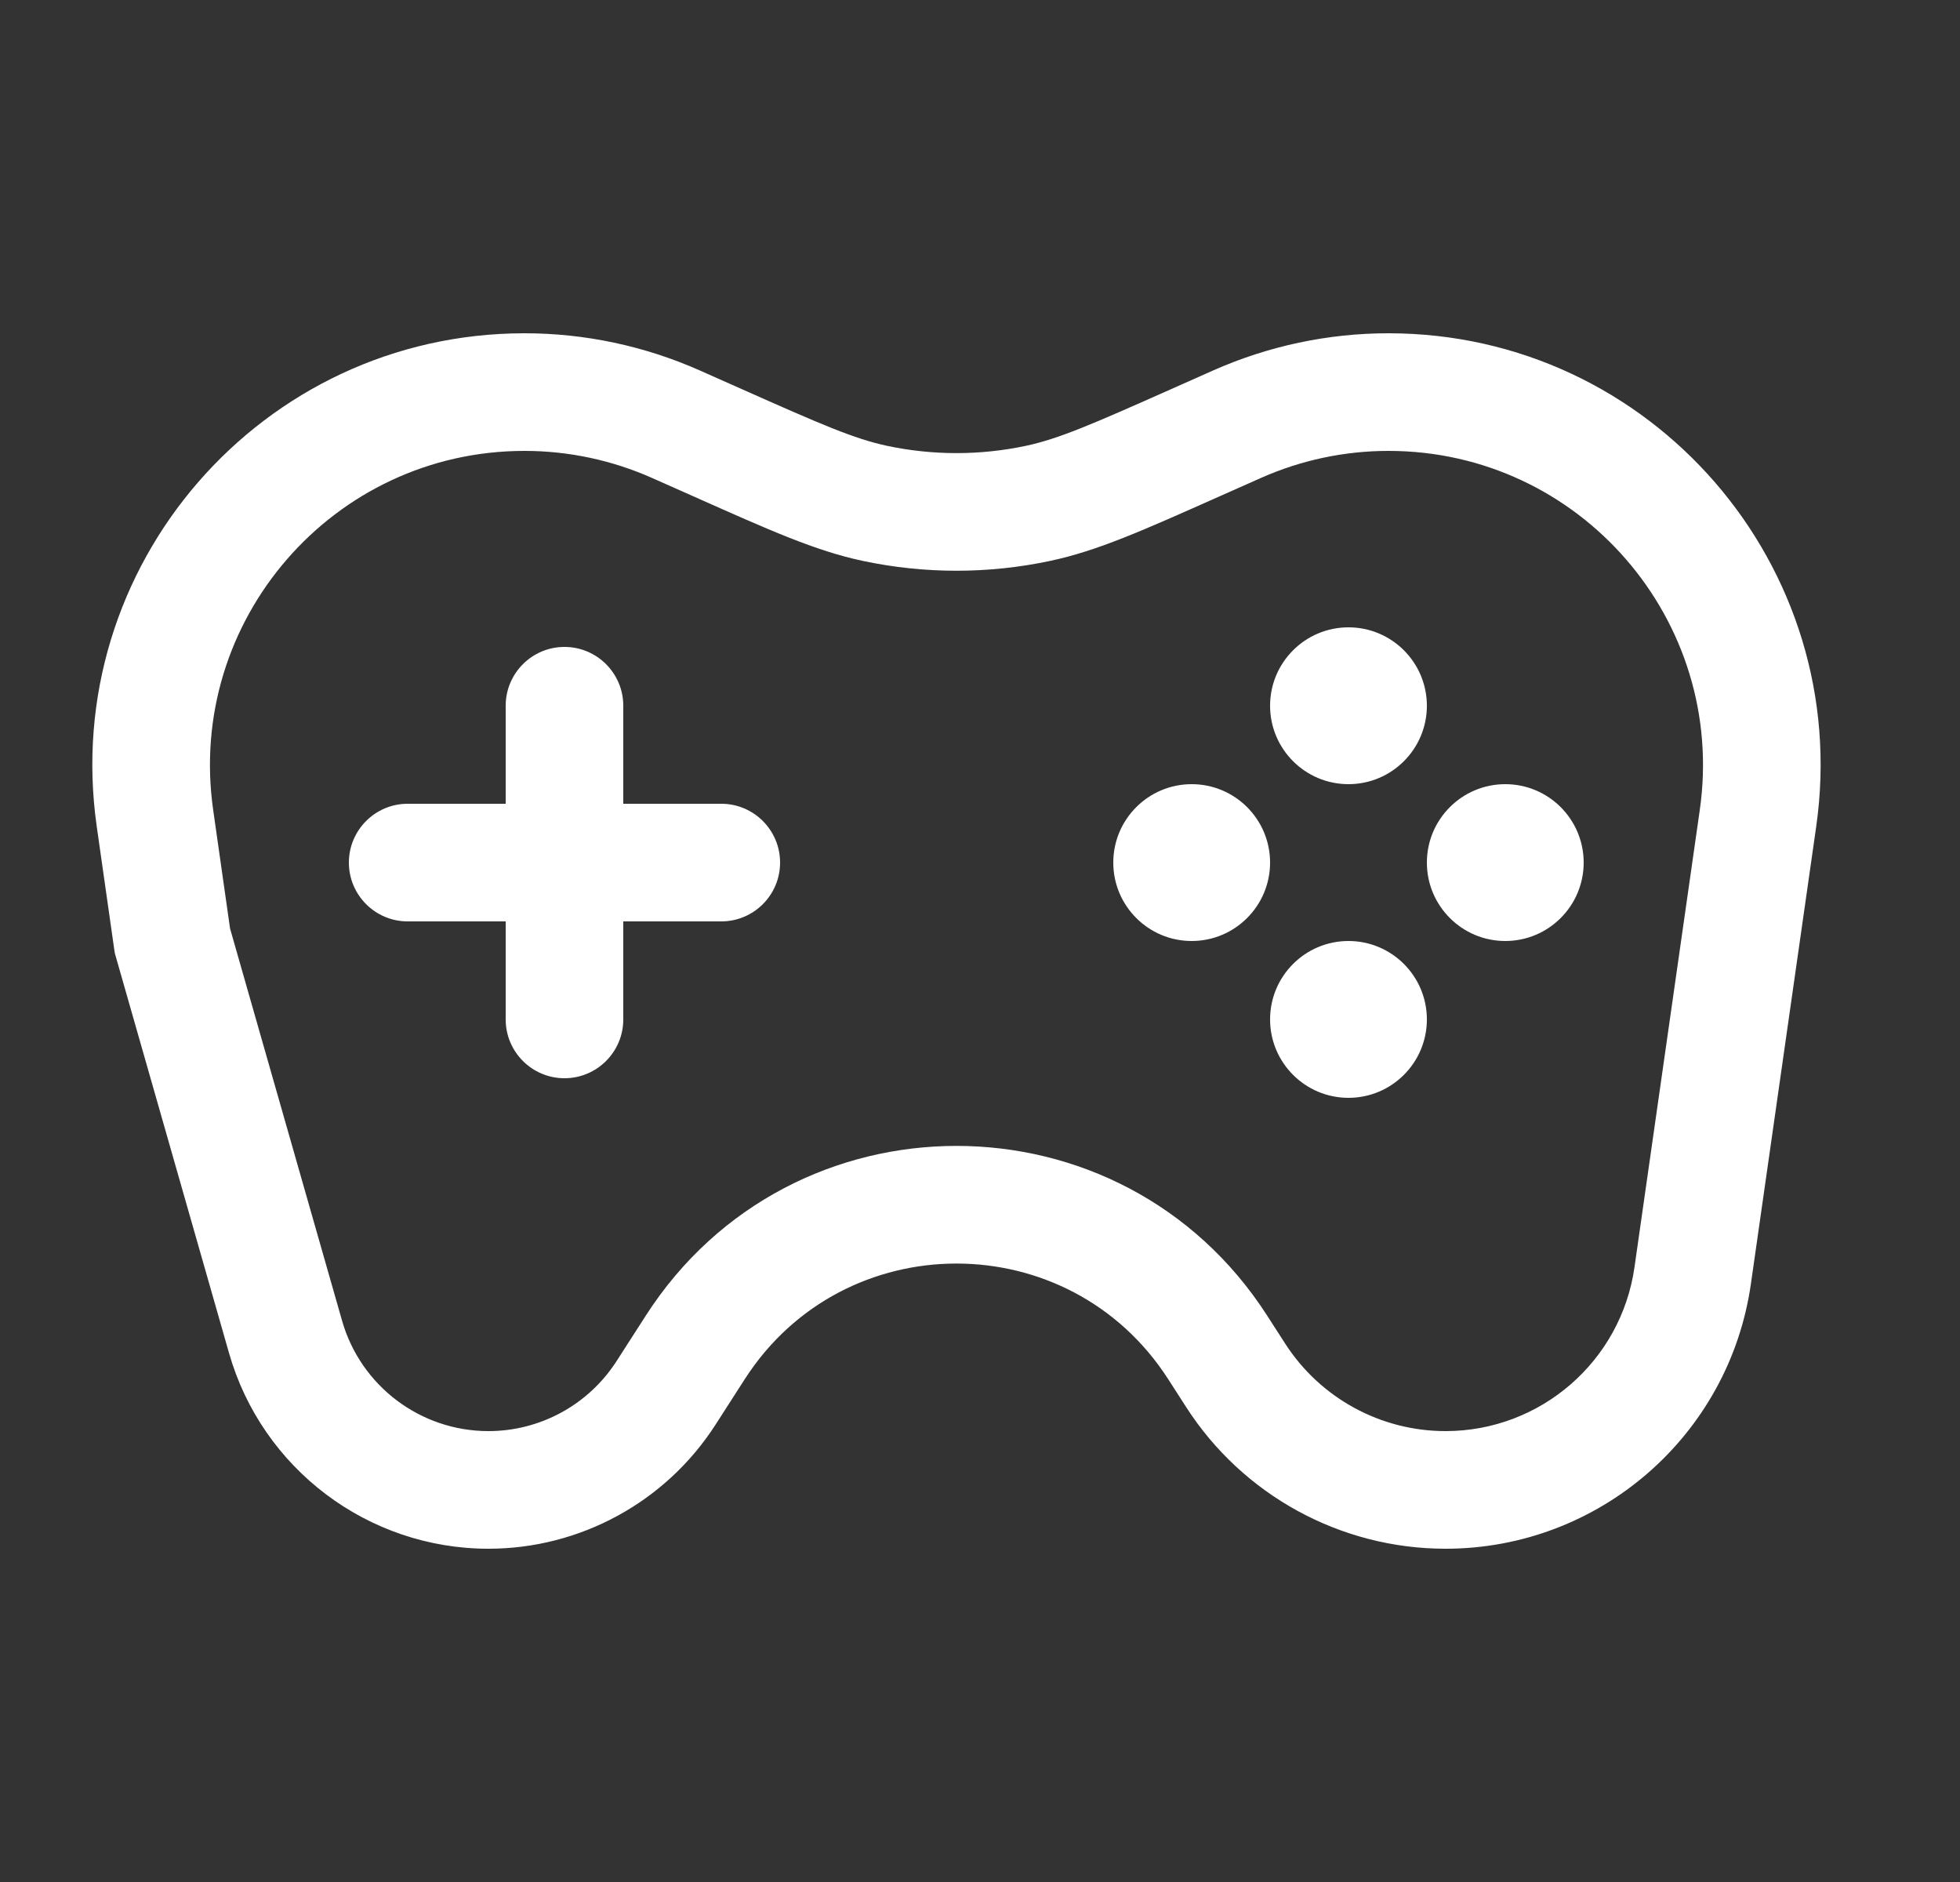 <svg width="25" height="24" viewBox="0 0 25 24" fill="none" xmlns="http://www.w3.org/2000/svg">
<rect x="0" y="0" width="25" height="24" fill="#333333" stroke="none"/>
<path d="M2.2 12L1.457 12.106L1.465 12.157L1.479 12.206L2.2 12ZM8.623 5.41L8.319 6.096L8.319 6.096L8.623 5.41ZM9.154 5.646L9.459 4.961L9.459 4.961L9.154 5.646ZM11.162 6.419L11.006 7.153L11.162 6.419ZM15.246 5.646L14.941 4.961L14.941 4.961L15.246 5.646ZM13.238 6.419L13.394 7.153L13.238 6.419ZM15.76 17.538L16.391 17.132L16.391 17.132L15.76 17.538ZM8.495 17.764L7.864 17.358L7.864 17.358L8.495 17.764ZM3.642 17.048L4.363 16.842L3.642 17.048ZM21.59 16.266L20.848 16.16L20.848 16.16L21.59 16.266ZM22.424 10.434L23.166 10.54L23.166 10.54L22.424 10.434ZM8.869 17.181L9.5 17.587L9.5 17.587L8.869 17.181ZM15.531 17.181L14.9 17.587L14.9 17.587L15.531 17.181ZM15.777 5.41L16.081 6.096L16.081 6.096L15.777 5.41ZM1.976 10.434L1.234 10.54L1.976 10.434ZM5.2 10.25C4.786 10.25 4.45 10.586 4.45 11C4.45 11.414 4.786 11.75 5.2 11.75V10.25ZM9.2 11.75C9.614 11.75 9.95 11.414 9.95 11C9.95 10.586 9.614 10.25 9.2 10.25V11.75ZM6.45 13C6.45 13.414 6.786 13.75 7.2 13.75C7.614 13.75 7.95 13.414 7.95 13H6.45ZM7.95 9C7.95 8.586 7.614 8.25 7.2 8.25C6.786 8.25 6.45 8.586 6.45 9H7.95ZM3.642 17.048L4.363 16.842L2.921 11.794L2.2 12L1.479 12.206L2.921 17.254L3.642 17.048ZM2.2 12L2.942 11.894L2.719 10.328L1.976 10.434L1.234 10.54L1.457 12.106L2.2 12ZM8.869 17.181L8.238 16.776L7.864 17.358L8.495 17.764L9.126 18.169L9.5 17.587L8.869 17.181ZM15.76 17.538L16.391 17.132L16.162 16.776L15.531 17.181L14.9 17.587L15.129 17.943L15.76 17.538ZM8.623 5.41L8.319 6.096L8.85 6.332L9.154 5.646L9.459 4.961L8.928 4.725L8.623 5.41ZM15.246 5.646L15.55 6.332L16.081 6.096L15.777 5.41L15.472 4.725L14.941 4.961L15.246 5.646ZM6.69 5V5.75C7.251 5.75 7.806 5.868 8.319 6.096L8.623 5.41L8.928 4.725C8.223 4.412 7.461 4.25 6.69 4.25V5ZM9.154 5.646L8.85 6.332C9.817 6.762 10.398 7.024 11.006 7.153L11.162 6.419L11.317 5.686C10.899 5.597 10.484 5.417 9.459 4.961L9.154 5.646ZM15.246 5.646L14.941 4.961C13.916 5.417 13.501 5.597 13.082 5.686L13.238 6.419L13.394 7.153C14.002 7.024 14.583 6.762 15.55 6.332L15.246 5.646ZM11.162 6.419L11.006 7.153C11.793 7.32 12.607 7.32 13.394 7.153L13.238 6.419L13.082 5.686C12.501 5.809 11.899 5.809 11.317 5.686L11.162 6.419ZM18.438 19V18.25C17.61 18.25 16.839 17.829 16.391 17.132L15.76 17.538L15.129 17.943C15.853 19.069 17.1 19.75 18.438 19.75V19ZM8.495 17.764L7.864 17.358C7.506 17.914 6.891 18.25 6.23 18.25V19V19.75C7.401 19.75 8.492 19.154 9.126 18.169L8.495 17.764ZM3.642 17.048L2.921 17.254C3.343 18.731 4.694 19.75 6.23 19.75V19V18.25C5.363 18.25 4.601 17.675 4.363 16.842L3.642 17.048ZM21.59 16.266L20.848 16.16C20.677 17.359 19.65 18.25 18.438 18.25V19V19.75C20.396 19.75 22.056 18.31 22.333 16.372L21.59 16.266ZM22.424 10.434L23.166 10.54C23.64 7.22 21.064 4.25 17.71 4.25V5V5.75C20.151 5.75 22.026 7.912 21.681 10.328L22.424 10.434ZM8.869 17.181L9.5 17.587C10.763 15.622 13.636 15.622 14.9 17.587L15.531 17.181L16.162 16.776C14.308 13.892 10.092 13.892 8.238 16.776L8.869 17.181ZM15.777 5.41L16.081 6.096C16.594 5.868 17.149 5.75 17.71 5.75V5V4.25C16.939 4.25 16.177 4.412 15.472 4.725L15.777 5.41ZM1.976 10.434L2.719 10.328C2.374 7.912 4.249 5.75 6.69 5.75V5V4.25C3.336 4.25 0.76 7.22 1.234 10.54L1.976 10.434ZM7.2 13H7.95V9H7.2H6.45V13H7.2ZM22.424 10.434L21.681 10.328L20.848 16.16L21.59 16.266L22.333 16.372L23.166 10.54L22.424 10.434ZM5.2 11V11.75H7.2V11V10.25H5.2V11ZM7.2 11V11.75H9.2V11V10.25H7.2V11Z" fill="white"/>
<path d="M18.2 9C18.2 9.552 17.752 10 17.2 10C16.648 10 16.2 9.552 16.2 9C16.2 8.448 16.648 8 17.2 8C17.752 8 18.2 8.448 18.2 9Z" fill="white"/>
<path d="M16.2 11C16.2 11.552 15.752 12 15.2 12C14.648 12 14.2 11.552 14.2 11C14.2 10.448 14.648 10 15.2 10C15.752 10 16.2 10.448 16.2 11Z" fill="white"/>
<path d="M20.2 11C20.2 11.552 19.752 12 19.2 12C18.648 12 18.2 11.552 18.2 11C18.2 10.448 18.648 10 19.2 10C19.752 10 20.2 10.448 20.2 11Z" fill="white"/>
<path d="M18.2 13C18.2 13.552 17.752 14 17.2 14C16.648 14 16.2 13.552 16.2 13C16.2 12.448 16.648 12 17.2 12C17.752 12 18.2 12.448 18.2 13Z" fill="white"/>
</svg>

